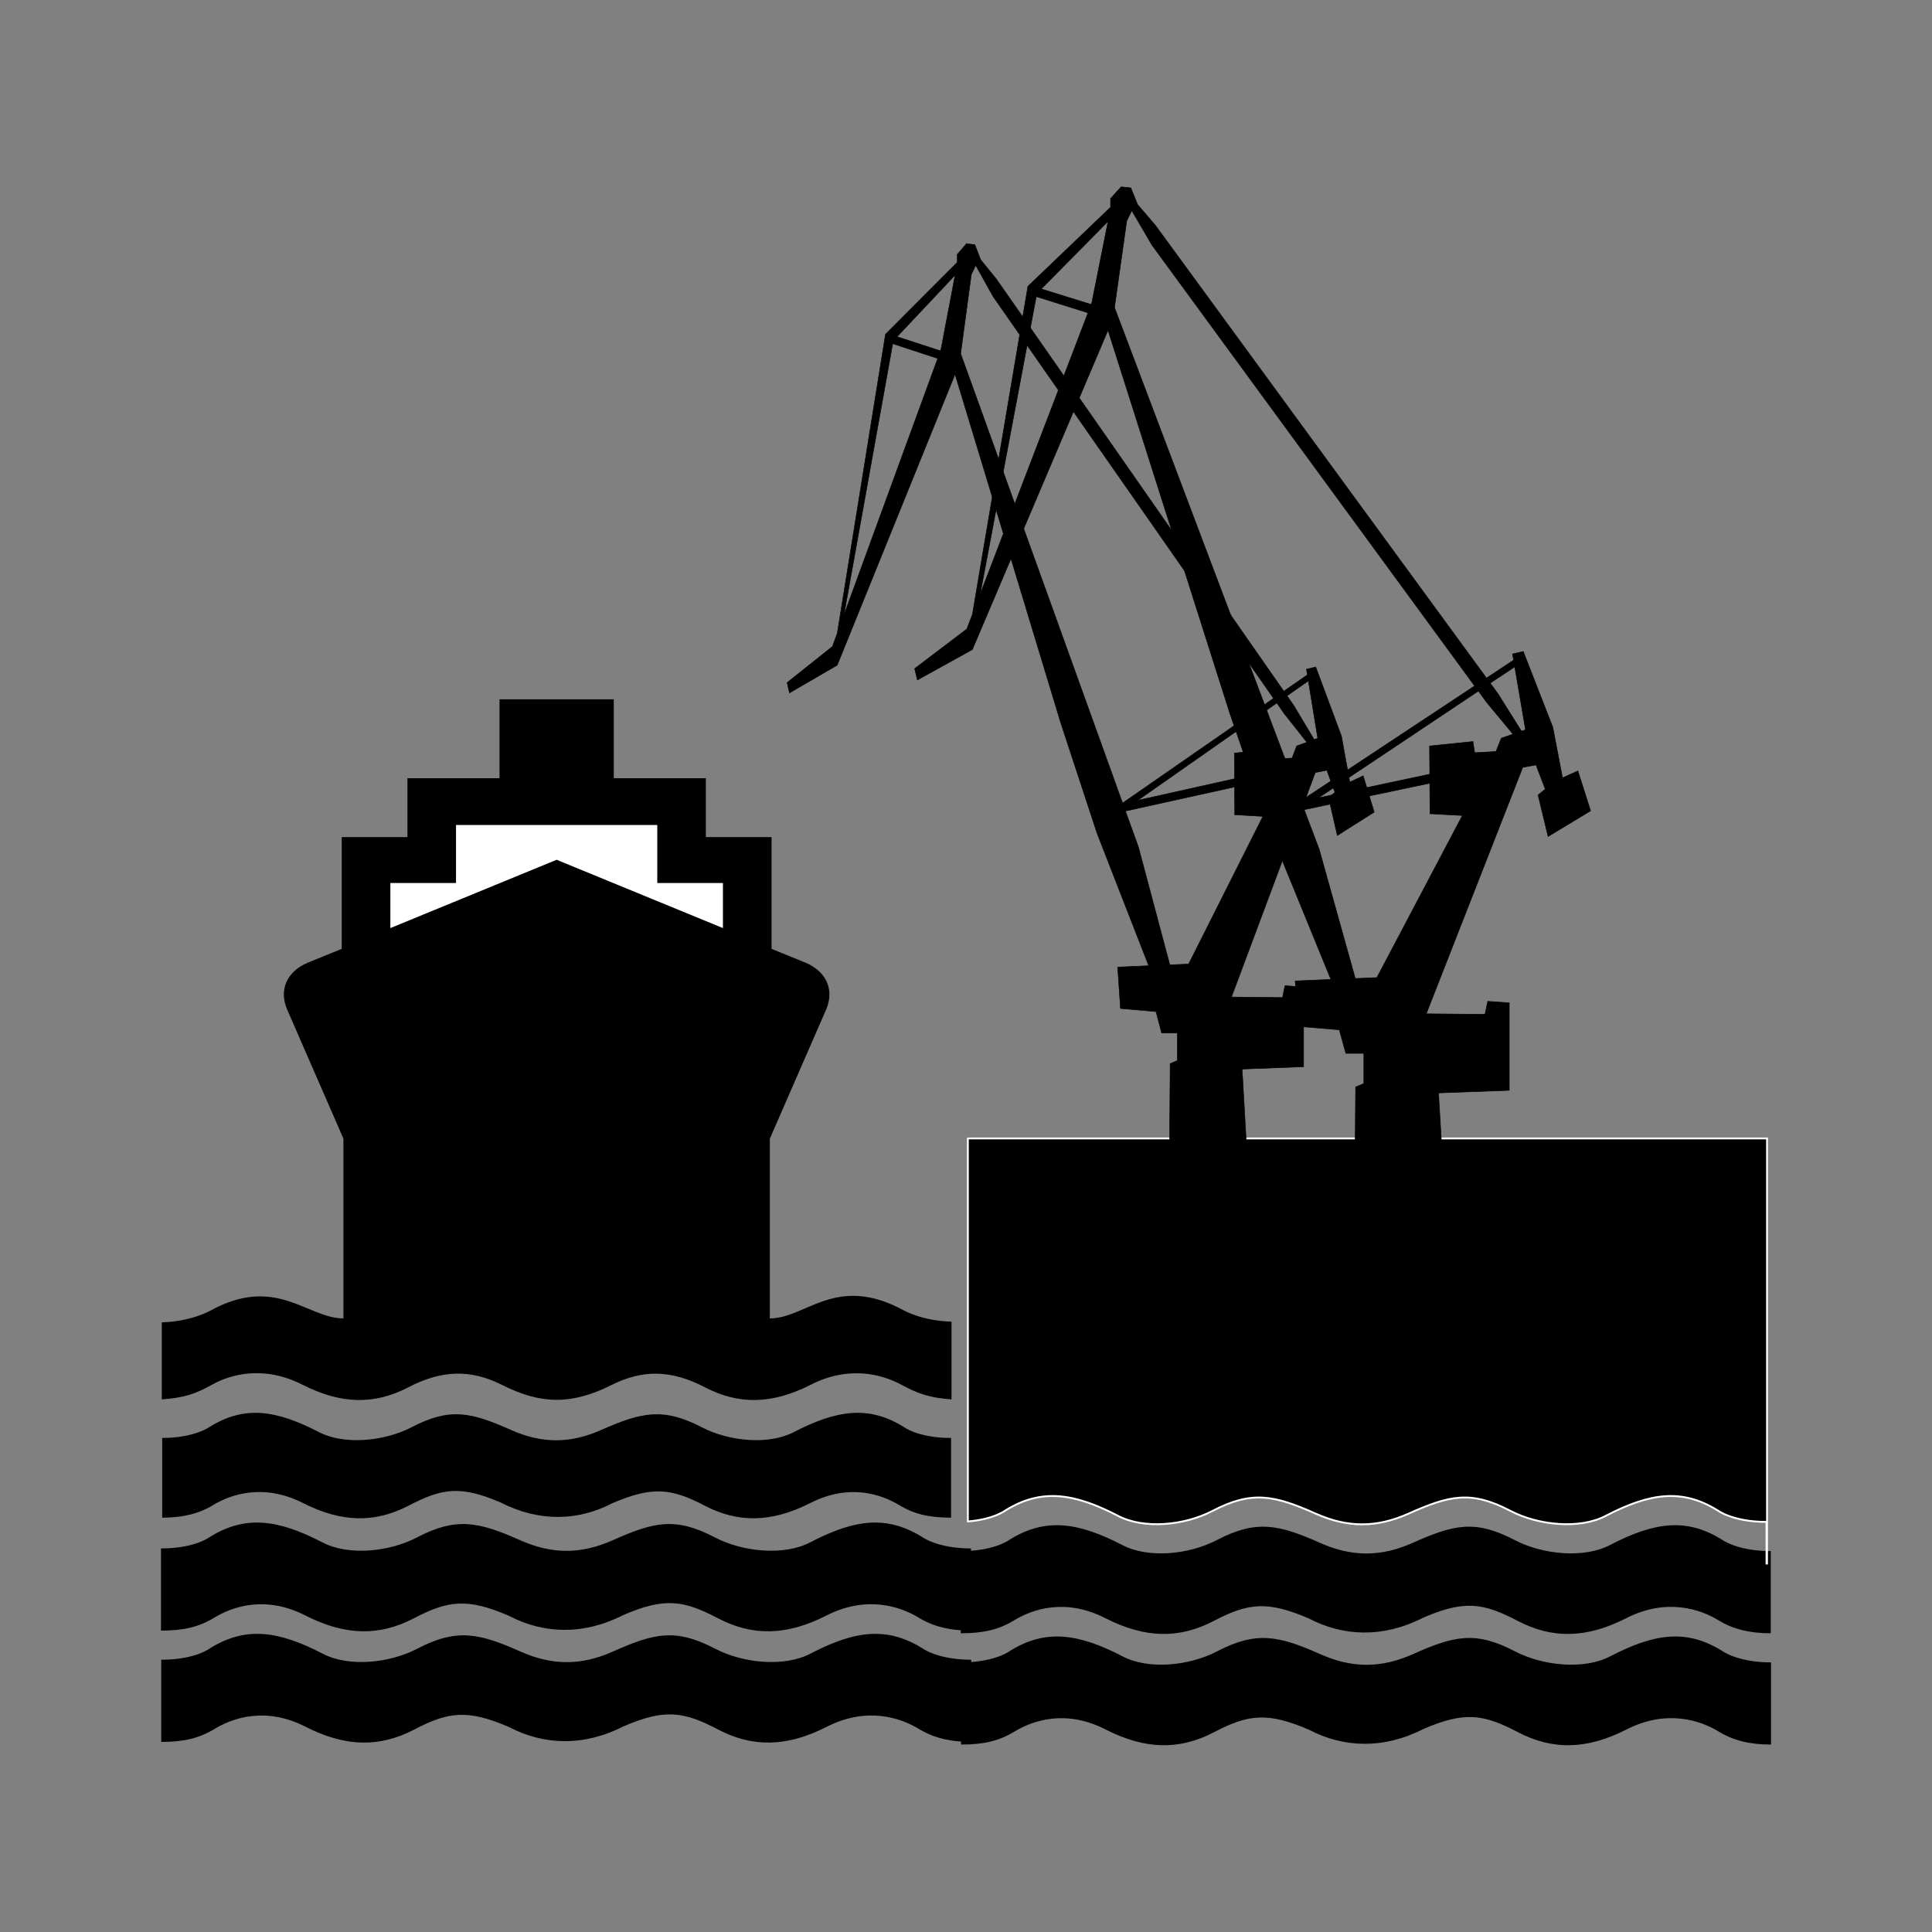 <svg:svg xmlns:dc="http://purl.org/dc/elements/1.1/" xmlns:ns1="http://sodipodi.sourceforge.net/DTD/sodipodi-0.dtd" xmlns:ns2="http://www.inkscape.org/namespaces/inkscape" xmlns:ns4="http://creativecommons.org/ns#" xmlns:rdf="http://www.w3.org/1999/02/22-rdf-syntax-ns#" xmlns:svg="http://www.w3.org/2000/svg" height="1046.856" id="svg2256" version="1.1" viewBox="-87.238 -101.036 1046.856 1046.856" width="1046.856" ns1:docname="port.svg" ns1:version="0.32" ns2:export-filename="/home/joanna/gfx/vector/aiga/aiga_water_transportation_.png" ns2:export-xdpi="39.331367" ns2:export-ydpi="39.331367" ns2:output_extension="org.inkscape.output.svg.inkscape" ns2:version="0.48.4 r9939">
  <svg:rect x="-87.238" y="-101.036" width="1046.856" height="1046.856" fill="#808080" stroke="none"/>
  <svg:defs id="defs11" />
  <ns1:namedview bordercolor="#666666" borderopacity="1.0" fit-margin-bottom="0" fit-margin-left="0" fit-margin-right="0" fit-margin-top="0" id="base" pagecolor="#ffffff" showgrid="false" ns2:current-layer="svg2256" ns2:cx="420.00185" ns2:cy="348.15286" ns2:pageopacity="0.0" ns2:pageshadow="2" ns2:window-height="1003" ns2:window-maximized="1" ns2:window-width="1920" ns2:window-x="-9" ns2:window-y="-9" ns2:zoom="0.43415836" />
  <svg:g id="g3100" transform="translate(114.742,456.842)">
    <svg:path d="m 272.695,267.117 c 8.41,0.082 16.468,2.561 24.875,7.75 0,0 8.288,6.281 26.562,6.281 l 0,1.25 c 14.675,-1.042 21.094,-6.094 21.094,-6.094 19.22,-11.86 36.831,-9.518 61.031,3.062 13.8,7.18 35.666,5.299 51.156,-2.781 21.35,-11.13 33.464,-8.419 55.844,1.531 17.33,7.71 32.98,7.7 50.25,0 22.36,-9.98 33.869,-12.661 55.219,-1.531 15.5,8.08 37.733,9.961 51.531,2.781 24.197,-12.58 41.473,-14.922 60.688,-3.062 0,0 8.287,6.281 26.563,6.281 l 0,44.531 c -11.525,0 -20.5,-2.25 -28.25,-7 -9.836,-6.03 -28.205,-12.318 -50.031,-1.188 -21.828,11.14 -40.334,11.149 -58.844,1.469 -18.5,-9.68 -28.729,-11.449 -51.219,-1.719 -21.82,11.14 -43.406,10.117 -61.906,0.438 -22.49,-9.73 -33,-8.399 -51.5,1.281 -18.5,9.68 -36.992,9.671 -58.812,-1.469 -21.82,-11.13 -39.587,-4.782 -49.438,1.188 -8.25,5 -16.525,7 -28.875,7 l 0,-1.625 c -8.956,-0.626 -16.31,-2.846 -22.781,-6.812 -9.836,-6.03 -28.174,-12.318 -50,-1.188 -21.828,11.14 -40.334,11.149 -58.844,1.469 -18.5,-9.68 -28.76,-11.449 -51.25,-1.719 -21.82,11.14 -43.406,10.117 -61.906,0.438 -22.49,-9.73 -32.969,-8.399 -51.469,1.281 -18.5,9.68 -37.024,9.671 -58.844,-1.469 -21.82,-11.13 -39.587,-4.782 -49.438,1.188 -8.25,5 -16.494,7 -28.844,7 l 0,-44.531 c 18.6,0.03 26.562,-6.281 26.562,-6.281 19.22,-11.86 36.831,-9.518 61.031,3.062 13.8,7.18 35.697,5.299 51.188,-2.781 21.35,-11.13 33.432,-8.419 55.812,1.531 17.33,7.71 32.98,7.7 50.25,0 22.36,-9.98 33.9,-12.661 55.25,-1.531 15.5,8.08 37.702,9.961 51.5,2.781 13.611,-7.076 25.031,-10.918 35.844,-10.812 z" id="path2270" style="fill:#000000" ns2:connector-curvature="0" />
    <svg:path d="m 272.825,327.419 c 8.41,0.082 16.468,2.561 24.875,7.75 0,0 8.288,6.281 26.562,6.281 l 0,1.25 c 14.675,-1.042 21.094,-6.094 21.094,-6.094 19.22,-11.86 36.831,-9.518 61.031,3.062 13.8,7.18 35.666,5.299 51.156,-2.781 21.35,-11.13 33.464,-8.419 55.844,1.531 17.33,7.71 32.98,7.7 50.25,0 22.36,-9.98 33.869,-12.661 55.219,-1.531 15.5,8.08 37.733,9.961 51.531,2.781 24.197,-12.58 41.472,-14.922 60.688,-3.062 0,0 8.287,6.281 26.562,6.281 l 0,44.531 c -11.525,0 -20.5,-2.25 -28.25,-7 -9.836,-6.03 -28.205,-12.318 -50.031,-1.188 -21.828,11.14 -40.334,11.149 -58.844,1.469 -18.5,-9.68 -28.729,-11.449 -51.219,-1.719 -21.82,11.14 -43.406,10.117 -61.906,0.438 -22.49,-9.73 -33,-8.399 -51.5,1.281 -18.5,9.68 -36.992,9.671 -58.812,-1.469 -21.82,-11.13 -39.587,-4.782 -49.438,1.188 -8.25,5 -16.525,7 -28.875,7 l 0,-1.625 c -8.956,-0.626 -16.31,-2.846 -22.781,-6.812 -9.836,-6.03 -28.174,-12.318 -50,-1.188 -21.828,11.14 -40.334,11.149 -58.844,1.469 -18.5,-9.68 -28.76,-11.449 -51.25,-1.719 -21.82,11.14 -43.406,10.117 -61.906,0.438 -22.49,-9.73 -32.969,-8.399 -51.469,1.281 -18.5,9.68 -37.024,9.671 -58.844,-1.469 -21.82,-11.13 -39.587,-4.782 -49.438,1.188 -8.25,5 -16.494,7 -28.844,7 l 0,-44.531 c 18.6,0.03 26.562,-6.281 26.562,-6.281 19.22,-11.86 36.831,-9.518 61.031,3.062 13.8,7.18 35.697,5.299 51.188,-2.781 21.35,-11.13 33.432,-8.419 55.812,1.531 17.33,7.71 32.98,7.7 50.25,0 22.36,-9.98 33.9,-12.661 55.25,-1.531 15.5,8.08 37.702,9.961 51.5,2.781 13.611,-7.076 25.031,-10.918 35.844,-10.812 z" id="path2270-7" style="fill:#000000" ns2:connector-curvature="0" />
    <svg:g id="g2266" transform="matrix(0.974,0,0,0.97,-114.324,-178.949)">
      <svg:g id="g2268">
        <svg:path d="m 250.51,449.13 c 22.49,-9.73 32.98,-8.41 51.48,1.27 18.5,9.68 37.01,9.68 58.83,-1.46 21.82,-11.13 39.59,-4.78 49.44,1.19 8.25,5 16.5,7 28.85,7 V 412.6 c -18.6,0.03 -26.57,-6.29 -26.57,-6.29 -19.22,-11.86 -36.83,-9.51 -61.03,3.07 -13.8,7.18 -35.69,5.29 -51.18,-2.79 -21.35,-11.13 -33.44,-8.41 -55.82,1.54 -17.33,7.71 -32.98,7.7 -50.25,0 -22.36,-9.98 -33.89,-12.67 -55.24,-1.54 -15.5,8.08 -37.71,9.97 -51.508,2.79 -24.197,-12.58 -41.49,-14.93 -60.705,-3.07 0,0 -8.295,6.29 -26.57,6.29 v 44.53 c 11.525,0 20.525,-2.25 28.275,-7 9.836,-6.03 28.184,-12.32 50.01,-1.19 21.828,11.14 40.328,11.14 58.838,1.46 18.5,-9.68 28.75,-11.43 51.24,-1.7 21.82,11.14 43.41,10.11 61.91,0.43 z" id="path2270-9" style="fill:#000000" ns2:connector-curvature="0" />
        <svg:path d="m 250.01,383.13 c 17.75,-9 33.71,-8.49 52.22,1.2 18.5,9.68 37,9.68 58.83,-1.46 21.82,-11.13 40.14,-5.5 50.29,-0.04 8.91,4.8 15.16,7.3 27.99,8.23 v -43.43 c -16.33,-0.39 -26.56,-6.29 -26.56,-6.29 -37.77,-20.6 -54.2,4.48 -74.5,4.48 V 245.41 l 31.32,-72.13 c 4.74,-11.13 0,-21.29 -11.39,-26.13 L 339.23,139.4 V 76.963 H 302.68 V 44.065 H 251.46 V 0 H 219.67 187.89 V 44.065 H 136.67 V 76.963 H 100.11 V 139.4 l -18.977,7.75 c -11.388,4.84 -16.133,15 -11.388,26.13 l 31.315,72.13 v 100.41 h 0.01 c -20.297,0 -37.558,-24.69 -74.489,-4.09 h -0.012 c 0,0 -10.557,5.9 -26.569,6.29 v 43.04 c 12.512,-0.93 18.512,-2.93 27.992,-8.23 10.067,-5.63 28.469,-11.09 50.293,0.04 21.825,11.14 40.325,11.14 58.835,1.46 18.5,-9.69 34.63,-10.17 51.95,-1.46 21.83,11.14 38.94,11.26 60.94,0.26 z" id="path2272" style="fill:#000000" ns2:connector-curvature="0" />
      </svg:g>
      <svg:path d="M 219.67,70.187 H 163.69 V 102.6 h -36.53 v 25.19 l 92.51,-38.159 92.52,38.159 V 102.6 H 275.66 V 70.187 h -55.99 z" id="path2274" style="fill:#ffffff" ns2:connector-curvature="0" />
    </svg:g>
    <svg:path d="m 322.456,58.994 0,207.531 c 14.22,-1.141 20.469,-6.031 20.469,-6.031 19.22,-11.86 36.831,-9.518 61.031,3.062 13.8,7.18 35.666,5.299 51.156,-2.781 21.35,-11.13 33.464,-8.419 55.844,1.531 17.33,7.71 32.98,7.7 50.25,0 22.36,-9.98 33.869,-12.661 55.219,-1.531 15.5,8.08 37.733,9.961 51.531,2.781 24.197,-12.58 41.473,-14.922 60.688,-3.062 0,0 8.287,6.281 26.562,6.281 l 0,22.562 0.281,0 0,-230.344 -433.031,0 z" id="rect3065" style="fill:#000000;fill-opacity:1;stroke:#ffffff;stroke-width:1;stroke-linecap:round;stroke-miterlimit:4;stroke-opacity:1;stroke-dasharray:none" ns2:connector-curvature="0" />
    <svg:g id="layer1" transform="matrix(0.701,0,0,0.757,127.494,-526.829)" ns2:label="Layer 1">
      <svg:path d="m 277.06,133.41 -7.125,7.656 v 5.688 l -55.5,51.531 -37.25,213.97 -3.75,9.5 -35.031,25.812 1.844,7.375 36.87,-19.82 91.1,-208.28 81.78,249.78 28,78.844 39.906,94.781 -24,0.969 2.188,29.625 27.438,2.219 4.375,15.344 h 12.094 v 19.75 l -5.5,2.188 -1.094,133.84 h 64.719 l -8,-129.97 47.5,-1.688 v -57.031 l -14.438,-0.969 -1.812,8.5 -39.5,-0.375 64.781,-160.69 8.938,-1.625 6.25,15.812 -4.85,3.83 6.72,27.03 28.5,-16.719 -8.5,-26 -10.344,4.531 -6.5,-33 -19.844,-49.406 -7.188,1.594 0.719,4.031 -18.219,11.719 -222.25,-295.12 -12.062,-13.719 -4.5,-10.812 -6.469,-0.688 z m 7.125,15.469 13.531,22.469 216.69,287.5 -116.69,74.969 -125.16,-321.69 8.219,-56.562 3.406,-6.688 z m -15.9,6.96 -10.9,53.04 -0.57,1.21 -33.43,-10.09 44.9,-44.16 z m -48.25,49.125 34.781,10.594 -72.531,183.78 37.75,-194.38 z m 321.28,241.38 7.25,41.125 -2.75,0.906 -15.75,-24.375 -5.25,-6.969 16.5,-10.688 z m -24.406,15.812 5.656,7.5 17.594,20.625 -7.875,2.656 -3.562,8.688 -14.312,0.781 -1.188,-7.281 -29.094,2.906 0.125,18.375 -74.844,15.469 107.5,-69.719 z m -32.625,60.094 0.125,19.938 21.781,1.125 -57.43,105.73 -14.53,0.59 -24.28,-84.37 -10.03,-25.75 84.375,-17.25 z" id="path2998" style="fill:#000000;stroke:#000000;stroke-width:0.384px" ns2:connector-curvature="0" />
    </svg:g>
    <svg:g id="layer1-8" transform="matrix(0.807,0,0,0.831,181.947,-567.51)" ns2:label="Layer 1">
      <svg:path d="m 277.06,133.41 -7.125,7.656 v 5.688 l -55.5,51.531 -37.25,213.97 -3.75,9.5 -35.031,25.812 1.844,7.375 36.87,-19.82 91.1,-208.28 81.78,249.78 28,78.844 39.906,94.781 -24,0.969 2.188,29.625 27.438,2.219 4.375,15.344 h 12.094 v 19.75 l -5.5,2.188 -1.094,133.84 h 64.719 l -8,-129.97 47.5,-1.688 v -57.031 l -14.438,-0.969 -1.812,8.5 -39.5,-0.375 64.781,-160.69 8.938,-1.625 6.25,15.812 -4.85,3.83 6.72,27.03 28.5,-16.719 -8.5,-26 -10.344,4.531 -6.5,-33 -19.844,-49.406 -7.188,1.594 0.719,4.031 -18.219,11.719 -222.25,-295.12 -12.062,-13.719 -4.5,-10.812 -6.469,-0.688 z m 7.125,15.469 13.531,22.469 216.69,287.5 -116.69,74.969 -125.16,-321.69 8.219,-56.562 3.406,-6.688 z m -15.9,6.96 -10.9,53.04 -0.57,1.21 -33.43,-10.09 44.9,-44.16 z m -48.25,49.125 34.781,10.594 -72.531,183.78 37.75,-194.38 z m 321.28,241.38 7.25,41.125 -2.75,0.906 -15.75,-24.375 -5.25,-6.969 16.5,-10.688 z m -24.406,15.812 5.656,7.5 17.594,20.625 -7.875,2.656 -3.562,8.688 -14.312,0.781 -1.188,-7.281 -29.094,2.906 0.125,18.375 -74.844,15.469 107.5,-69.719 z m -32.625,60.094 0.125,19.938 21.781,1.125 -57.43,105.73 -14.53,0.59 -24.28,-84.37 -10.03,-25.75 84.375,-17.25 z" id="path2998-2" style="fill:#000000;stroke:#000000;stroke-width:0.384px" ns2:connector-curvature="0" />
    </svg:g>
  </svg:g>
</svg:svg>